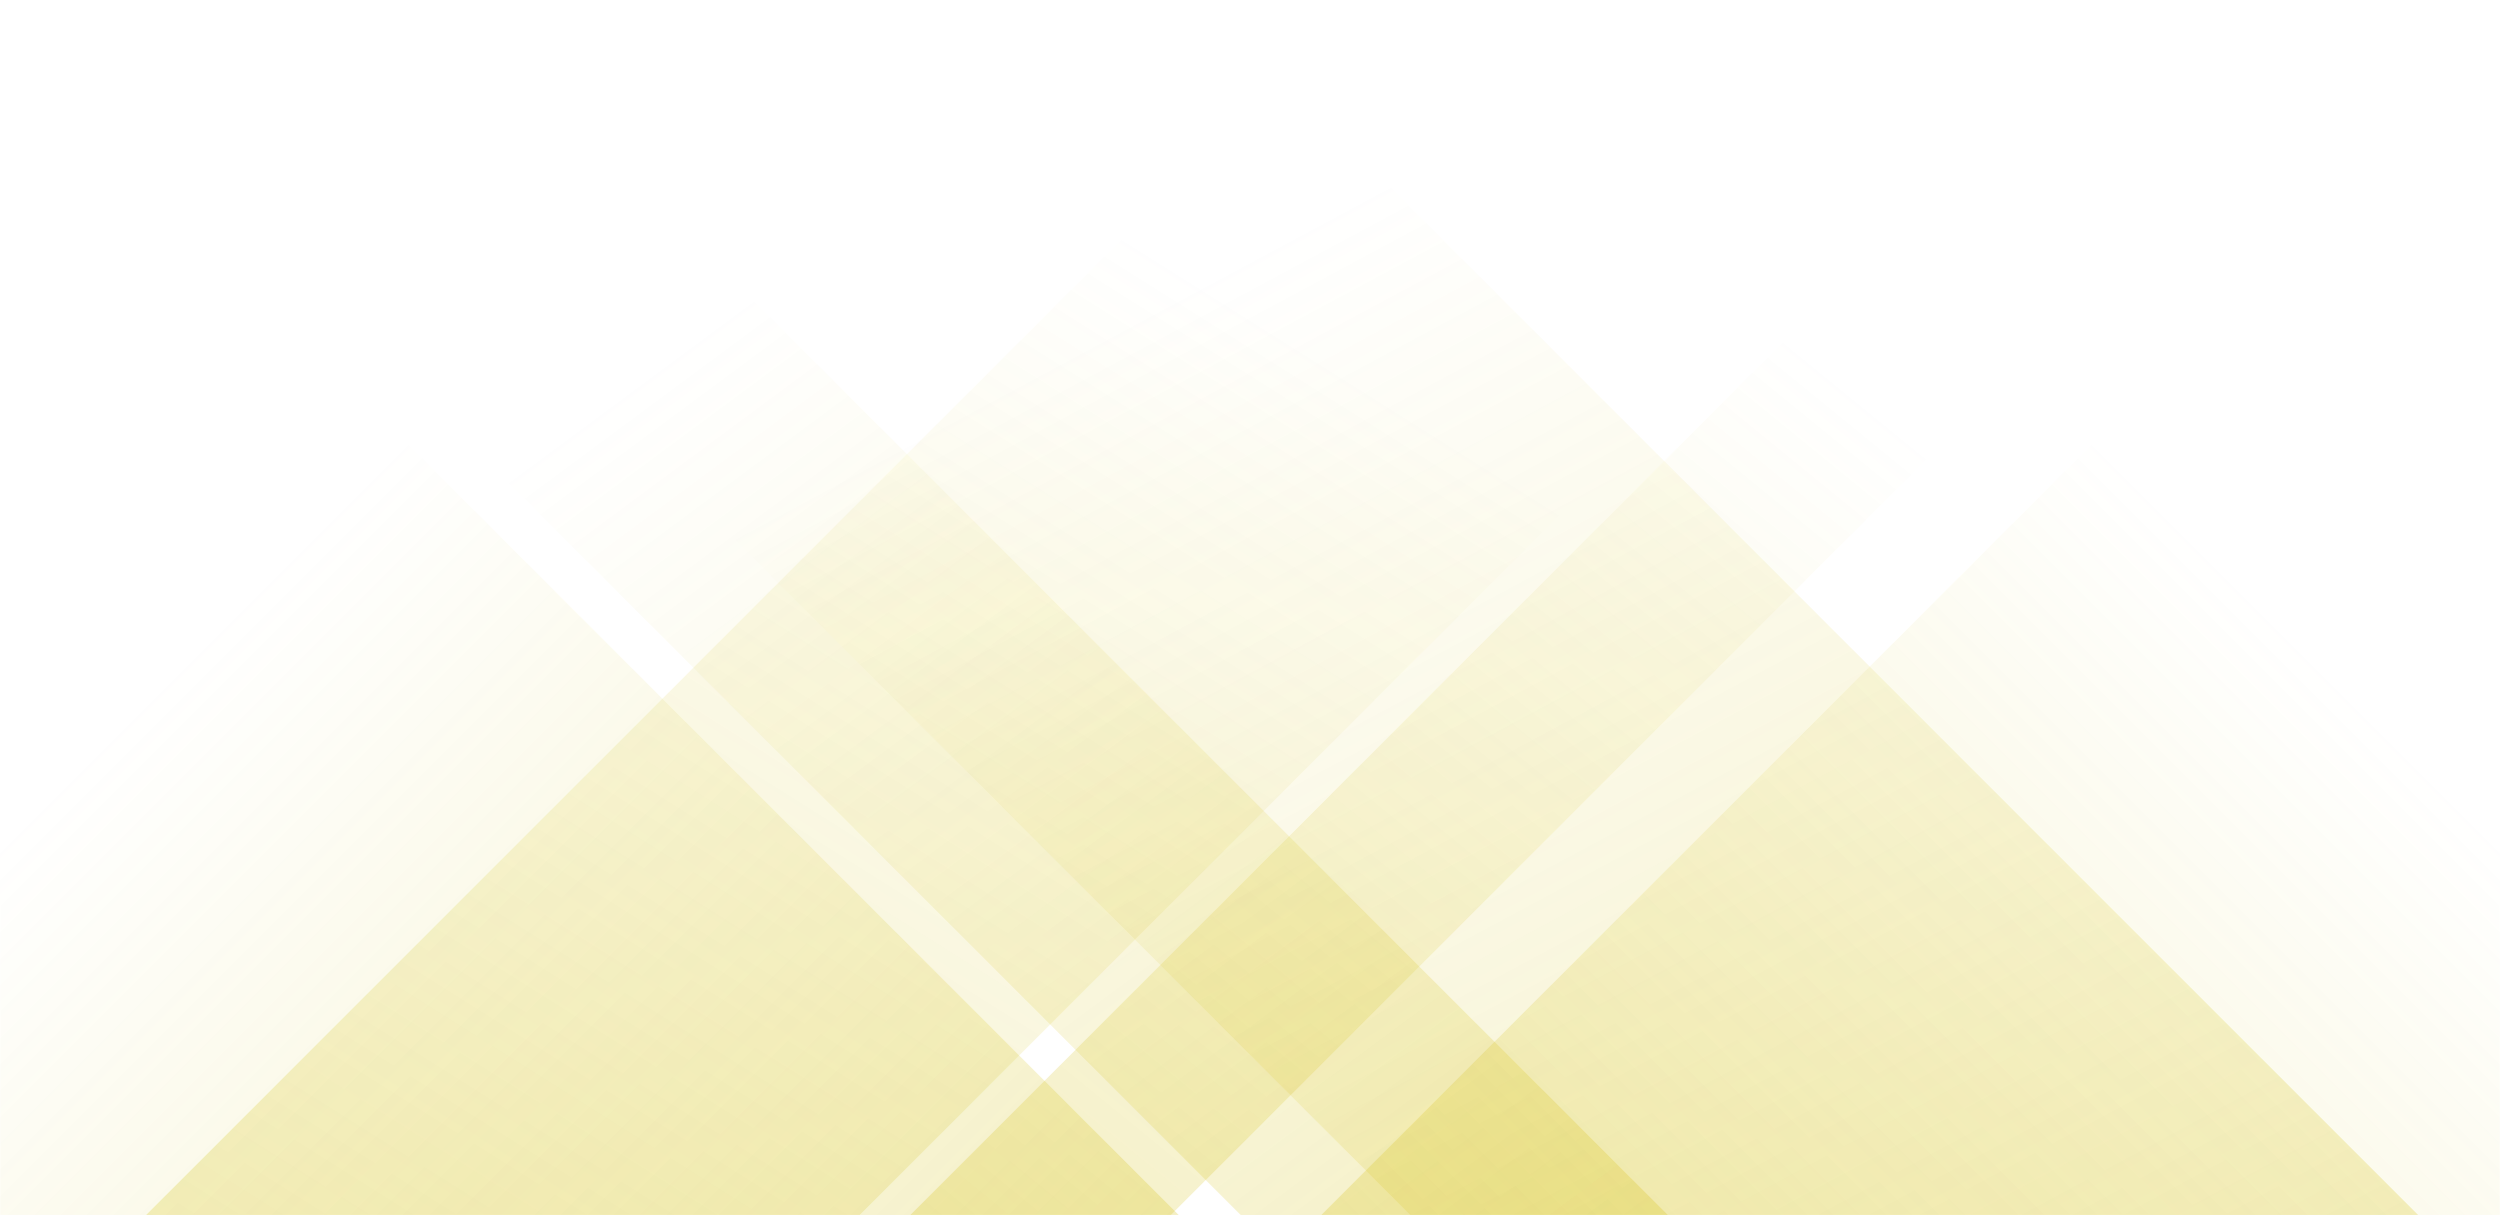 <svg xmlns="http://www.w3.org/2000/svg" version="1.1" xmlns:xlink="http://www.w3.org/1999/xlink" xmlns:svgjs="http://svgjs.com/svgjs" width="1440" height="700" preserveAspectRatio="none" viewBox="0 0 1440 700"><g mask="url(&quot;#SvgjsMask1039&quot;)" fill="none"><path d="M84 700L784 0L1195 0L495 700z" fill="url(#SvgjsLinearGradient1040)"></path><path d="M524.2 700L1224.2 0L1374.2 0L674.2 700z" fill="url(#SvgjsLinearGradient1040)"></path><path d="M1393 700L693 0L112.5 0L812.5 700z" fill="url(#SvgjsLinearGradient1041)"></path><path d="M960.8 700L260.8 0L14.8 0L714.8 700z" fill="url(#SvgjsLinearGradient1041)"></path><path d="M760.915 700L1440 20.915L1440 700z" fill="url(#SvgjsLinearGradient1040)"></path><path d="M0 700L679.085 700L 0 20.915z" fill="url(#SvgjsLinearGradient1041)"></path></g><defs><mask id="SvgjsMask1039"><rect width="1440" height="700" fill="#ffffff"></rect></mask><linearGradient x1="0%" y1="100%" x2="100%" y2="0%" id="SvgjsLinearGradient1040"><stop stop-color="rgba(209, 188, 0, 0.23)" offset="0"></stop><stop stop-opacity="0" stop-color="rgba(209, 188, 0, 0.23)" offset="0.66"></stop></linearGradient><linearGradient x1="100%" y1="100%" x2="0%" y2="0%" id="SvgjsLinearGradient1041"><stop stop-color="rgba(209, 188, 0, 0.23)" offset="0"></stop><stop stop-opacity="0" stop-color="rgba(209, 188, 0, 0.23)" offset="0.66"></stop></linearGradient></defs></svg>